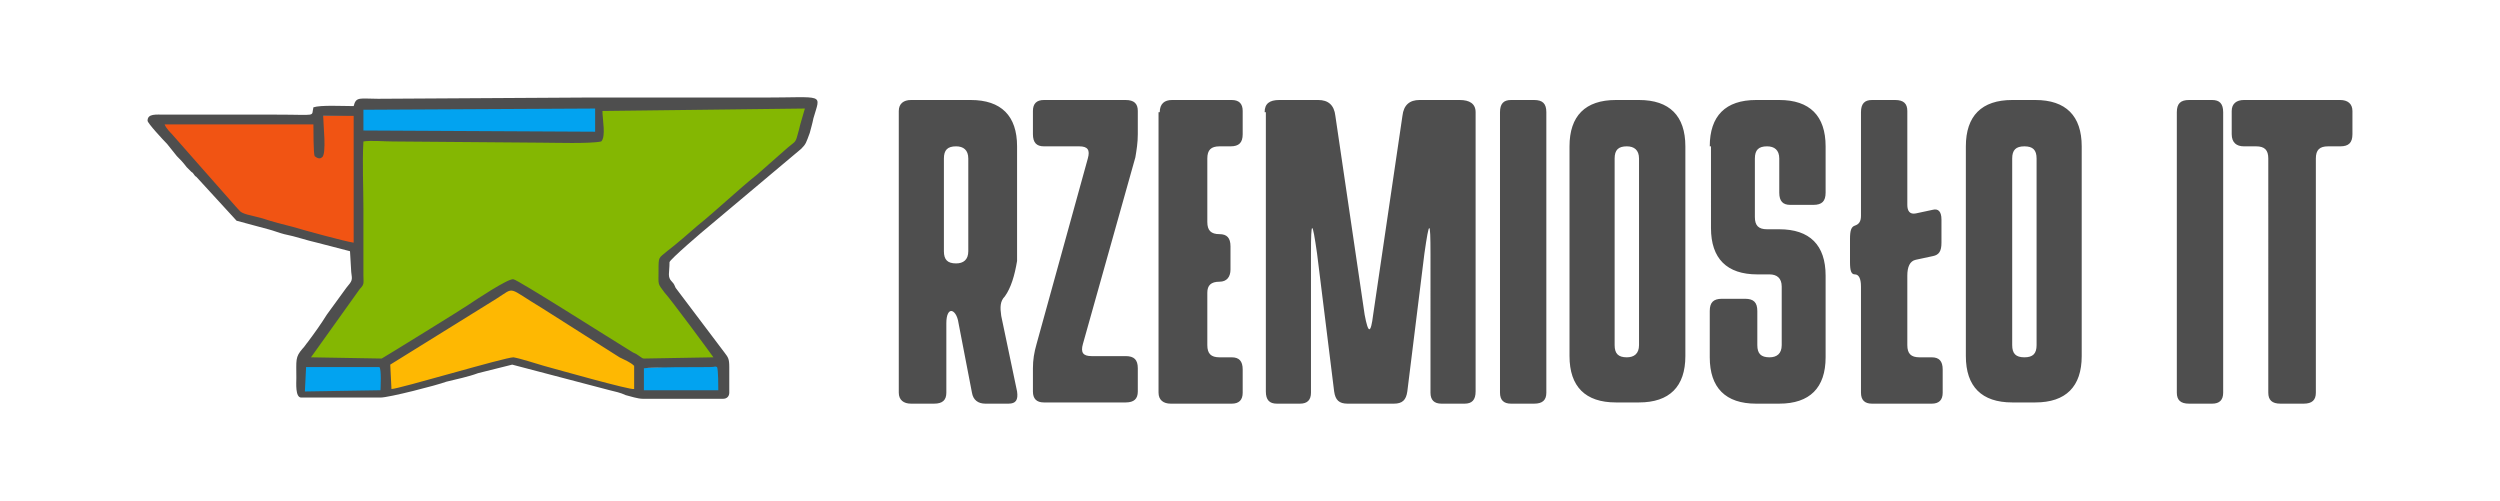 <?xml version="1.0" encoding="utf-8"?>
<!-- Generator: Adobe Illustrator 22.1.0, SVG Export Plug-In . SVG Version: 6.00 Build 0)  -->
<svg version="1.1" id="Layer_1" xmlns="http://www.w3.org/2000/svg" xmlns:xlink="http://www.w3.org/1999/xlink" x="0px" y="0px"
	 viewBox="0 0 205 41.1" style="enable-background:new 0 0 205 41.1;" xml:space="preserve">
<style type="text/css">
	.st0{fill:#84B702;}
	.st1{fill:#FEB802;}
	.st2{fill:#02A3F0;}
	.st3{fill:#F15413;}
	.st4{fill:#4E4E4E;}
</style>
<g id="Warstwa_x0020_1">
	<path class="st0" d="M58.9,29.6c-0.1-0.3-3.9-5.5-4.2-6c-0.5-0.7-0.3-0.4-0.3-1.7c0-0.6,0-0.5,0.7-1.1c3.6-3,7-6.2,10.6-9
		c0.4-0.8,0.8-2.4,0.8-3.1L49.2,8.6c-0.1,0.7,0.3,2.2-0.1,2.6c-4.1-0.1-17.2-0.1-19.6,0.1c-0.1,2.1,0.1,10.8-0.2,12.1l-4.1,6
		l6.1,0.1c0.2-0.1,6.9-4,7.1-4.1c0.5-0.3,3.1-2.2,3.5-2.1c0.3,0,6.8,4,8.6,5.1c0.4,0.3,1.7,1.3,1.9,1.3L58.9,29.6z"/>
	<path class="st1" d="M31.9,32.2c0.6,0,9.4-2.7,10.1-2.6c2.8,0.3,9,2.6,10.2,2.5v-2.3c-1.1-0.9-5.8-3.7-7.5-4.8
		c-3-1.9-2.7-1.8-4.3-0.8l-8.7,5.4L31.9,32.2z"/>
	<polygon class="st2" points="29.7,10.8 48.9,11 48.9,8.8 29.6,8.9 	"/>
	<path class="st2" d="M24.8,32.2l6.8-0.1c0-0.1,0.1-2-0.1-2.1h-6.6V32.2z"/>
	<path class="st3" d="M13,10c0.1,0.1,0.7,1,1,1.3l2.2,2.5c0.7,0.7,2.2,2.5,3,3.4c0.3,0.4,0.6,0.6,1.3,0.7c2.8,0.7,6.2,2.1,8.8,2.5
		l0.1-11l-3,0.1c-0.3,3.3-0.4,0.5-0.4,0.5L13,10z"/>
	<path class="st2" d="M52.7,32.2h6.5c0-0.3,0.1-1.8-0.1-1.9c-0.1-0.2,0-0.4-0.6-0.3c-1.2,0-5.3,0.1-5.9,0.2L52.7,32.2z"/>
	<path class="st4" d="M52.8,30.2c0.6-0.1,4.3-0.1,5.4-0.1c0.5,0,0.4-0.1,0.6,0c0.1,0.2,0.1,1.6,0.1,1.9h-6.1V30.2z M25.1,30.1h6
		c0.2,0.1,0.1,1.8,0.1,1.9L25,32.1L25.1,30.1z M32.1,31.9l-0.1-2l8.7-5.4c1.6-1,0.8-1,3.8,0.8l6.3,4c0.4,0.2,0.9,0.4,1.2,0.7v1.9
		c-0.3,0.1-6.3-1.6-7.4-1.9c-0.7-0.2-1.9-0.6-2.5-0.7C41.4,29.3,32.7,31.9,32.1,31.9z M29.8,9l19-0.1v1.9l-19-0.1V9z M13.5,10.2
		h12.2c0,0.4,0,2.4,0.1,2.6c0.1,0.1,0.4,0.3,0.6,0.1c0.4-0.2,0.1-2.8,0.1-3.4H29v10.4c-0.7-0.1-4-1-5-1.3c-0.8-0.2-1.6-0.4-2.5-0.7
		c-0.4-0.1-0.8-0.2-1.2-0.3c-0.7-0.2-0.6-0.3-1-0.7c-0.8-0.9-2.2-2.5-3-3.4l-2.2-2.5C14,10.9,13.6,10.5,13.5,10.2z M58.5,29.3
		l-5.7,0.1c-0.2,0-0.4-0.3-0.9-0.5c-1.8-1.1-9.5-6-9.8-6c-0.4-0.1-3.1,1.7-3.7,2.1c-0.1,0.1-6.9,4.3-7.1,4.4l-5.8-0.1l4-5.6
		c0.4-0.4,0.3-0.5,0.3-1.1c0-1.9,0-3.7,0-5.5s-0.1-3.7,0-5.5c0.6-0.1,1.7,0,2.4,0l12.2,0.1c1,0,4,0.1,4.9-0.1
		c0.4-0.4,0.1-1.8,0.1-2.5L66,8.9c-0.1,0.4-0.4,1.3-0.5,1.8c-0.3,1.1-0.2,0.8-0.9,1.4l-2.5,2.2c-1.4,1.1-3.4,3-4.9,4.2
		c-0.8,0.7-1.6,1.4-2.5,2.1c-0.7,0.6-0.7,0.4-0.7,1.6c0,1.2-0.1,1,0.5,1.8C54.9,24.4,58.3,29,58.5,29.3z M29,8.7
		c-0.9,0-2.7-0.1-3.3,0.1c-0.2,0.8,0.4,0.6-3,0.6h-9.2c-0.7,0-1.4-0.1-1.4,0.5c0,0.2,1.3,1.6,1.6,1.9l0.8,1c0.3,0.3,0.5,0.5,0.8,0.9
		c0.1,0.1,0.2,0.2,0.4,0.4c0.2,0.1,0.2,0.3,0.4,0.4l3.3,3.6l2.6,0.7c0.4,0.1,0.9,0.3,1.3,0.4c1,0.2,1.8,0.5,2.7,0.7l2.7,0.7l0.1,1.7
		c0.1,0.7,0.1,0.7-0.4,1.3l-1.6,2.2c-0.5,0.8-1,1.5-1.6,2.3c-0.1,0.1-0.2,0.3-0.4,0.5c-0.6,0.7-0.5,0.9-0.5,2.4
		c0,0.4-0.1,1.6,0.4,1.6h6.5c0.7,0,4.6-1,5.4-1.3c0.8-0.2,1.8-0.4,2.6-0.7l2.8-0.7l8,2.1c0.4,0.1,0.9,0.2,1.3,0.4
		c0.4,0.1,1,0.3,1.4,0.3h6.6c0.3,0,0.5-0.2,0.5-0.5v-2.1c0-0.7-0.1-0.8-0.4-1.2l-4-5.3c-0.1-0.2-0.1-0.3-0.3-0.5
		c-0.4-0.4-0.2-0.7-0.2-1.6c0-0.2,2.8-2.6,3.3-3l7.5-6.3c0.4-0.4,0.4-0.5,0.7-1.3c0.1-0.4,0.2-0.7,0.3-1.2c0.6-2.1,1-1.7-4.2-1.7
		c-4.9,0-9.9,0-14.8,0L31,8.1C29.5,8.1,29.2,7.9,29,8.7z"/>
	<path class="st4" d="M82.4,24.3c-0.4,0.4-0.4,0.9-0.3,1.6l1.3,6.2c0.1,0.7-0.1,1-0.7,1h-1.9c-0.6,0-1-0.3-1.1-0.9l-1.1-5.7
		c-0.1-0.7-0.4-1-0.6-1c-0.2,0-0.4,0.3-0.4,1v5.7c0,0.6-0.3,0.9-1,0.9h-1.9c-0.6,0-1-0.3-1-0.9V9.1c0-0.6,0.4-0.9,1-0.9h4.9
		c2.5,0,3.8,1.3,3.8,3.8v9.4C83.2,22.6,82.9,23.6,82.4,24.3z M78.4,12c-0.7,0-1,0.3-1,1v7.6c0,0.7,0.3,1,1,1c0.6,0,1-0.3,1-1V13
		C79.4,12.3,79,12,78.4,12z M85.6,12c-0.6,0-0.9-0.3-0.9-1V9.1c0-0.6,0.3-0.9,0.9-0.9H89h3.3c0.7,0,1,0.3,1,0.9v1.9
		c0,0.7-0.1,1.3-0.2,1.9l-4.3,15.3c-0.2,0.7,0,1,0.7,1h2.8c0.7,0,1,0.3,1,1v1.9c0,0.6-0.3,0.9-1,0.9h-6.7c-0.6,0-0.9-0.3-0.9-0.9
		v-1.9c0-0.7,0.1-1.3,0.3-2l4.2-15.2c0.2-0.7,0-1-0.7-1H85.6z M95.1,9.2c0-0.7,0.4-1,1-1h4.9c0.6,0,0.9,0.3,0.9,0.9v1.9
		c0,0.7-0.3,1-1,1h-0.9c-0.7,0-1,0.3-1,1v5.2c0,0.7,0.3,1,1,1c0.6,0,0.9,0.3,0.9,1v1.9c0,0.6-0.3,1-0.9,1c-0.7,0-1,0.3-1,0.9v4.3
		c0,0.7,0.3,1,1,1h1c0.6,0,0.9,0.3,0.9,1v1.9c0,0.6-0.3,0.9-0.9,0.9H96c-0.6,0-1-0.3-1-0.9V9.2z M103.7,9.2c0-0.7,0.4-1,1.2-1h3.2
		c0.8,0,1.3,0.4,1.4,1.3l2.4,16.3c0.3,1.6,0.5,1.6,0.7,0L115,9.5c0.1-0.9,0.6-1.3,1.4-1.3h3.3c0.8,0,1.3,0.3,1.3,1v22.9
		c0,0.7-0.3,1-0.9,1h-1.9c-0.6,0-0.9-0.3-0.9-0.9V20.8c0-2.8-0.1-2.8-0.5,0l-1.4,11.3c-0.1,0.7-0.4,1-1.1,1h-3.8c-0.7,0-1-0.3-1.1-1
		l-1.4-11.3c-0.4-2.8-0.5-2.8-0.5,0v11.4c0,0.6-0.3,0.9-0.9,0.9h-1.9c-0.6,0-0.9-0.3-0.9-1V9.2z M125.8,8.2c0.7,0,1,0.3,1,1v23
		c0,0.6-0.3,0.9-1,0.9h-1.9c-0.6,0-0.9-0.3-0.9-0.9v-23c0-0.7,0.3-1,0.9-1H125.8z M128.7,12c0-2.5,1.3-3.8,3.8-3.8h1.9
		c2.5,0,3.8,1.3,3.8,3.8v17.2c0,2.5-1.3,3.8-3.8,3.8h-1.9c-2.5,0-3.8-1.3-3.8-3.8V12z M133.4,12c-0.7,0-1,0.3-1,1v15.3
		c0,0.7,0.3,1,1,1c0.6,0,1-0.3,1-1V13C134.4,12.3,134,12,133.4,12z M140.2,12c0-2.5,1.3-3.8,3.8-3.8h1.9c2.5,0,3.8,1.3,3.8,3.8v3.8
		c0,0.7-0.3,1-1,1h-1.9c-0.6,0-0.9-0.3-0.9-1V13c0-0.7-0.4-1-1-1c-0.7,0-1,0.3-1,1v4.8c0,0.7,0.3,1,1,1h1c2.5,0,3.8,1.3,3.8,3.8v6.7
		c0,2.5-1.3,3.8-3.8,3.8H144c-2.5,0-3.8-1.3-3.8-3.8v-3.8c0-0.7,0.3-1,1-1h1.9c0.7,0,1,0.3,1,1v2.8c0,0.7,0.3,1,1,1c0.6,0,1-0.3,1-1
		v-4.8c0-0.7-0.4-1-1-1h-1c-2.5,0-3.8-1.3-3.8-3.8V12z M153.5,33.1c-0.6,0-0.9-0.3-0.9-0.9v-8.7c0-0.7-0.2-1-0.5-1s-0.4-0.3-0.4-1
		v-1.9c0-0.7,0.1-1,0.4-1.1s0.5-0.3,0.5-0.8V9.2c0-0.7,0.3-1,0.9-1h1.9c0.7,0,1,0.3,1,0.9v7.7c0,0.5,0.2,0.8,0.7,0.7l1.4-0.3
		c0.4-0.1,0.7,0.1,0.7,0.8v1.9c0,0.7-0.2,1-0.7,1.1l-1.4,0.3c-0.5,0.1-0.7,0.6-0.7,1.3v5.7c0,0.7,0.3,1,1,1h1c0.6,0,0.9,0.3,0.9,1
		v1.9c0,0.6-0.3,0.9-0.9,0.9H153.5z M161.2,12c0-2.5,1.3-3.8,3.8-3.8h1.9c2.5,0,3.8,1.3,3.8,3.8v17.2c0,2.5-1.3,3.8-3.8,3.8H165
		c-2.5,0-3.8-1.3-3.8-3.8V12z M166,12c-0.7,0-1,0.3-1,1v15.3c0,0.7,0.3,1,1,1s1-0.3,1-1V13C167,12.3,166.7,12,166,12z M181.4,8.2
		c0.6,0,0.9,0.3,0.9,1v23c0,0.6-0.3,0.9-0.9,0.9h-1.9c-0.7,0-1-0.3-1-0.9v-23c0-0.7,0.3-1,1-1H181.4z M191.9,8.2c0.6,0,1,0.3,1,0.9
		v1.9c0,0.7-0.3,1-1,1h-1c-0.7,0-1,0.3-1,1v19.2c0,0.6-0.3,0.9-1,0.9h-1.9c-0.7,0-1-0.3-1-0.9V13c0-0.7-0.3-1-1-1h-1
		c-0.6,0-1-0.3-1-1V9.1c0-0.6,0.4-0.9,1-0.9h3.9H191.9z"/>
</g>
</svg>
